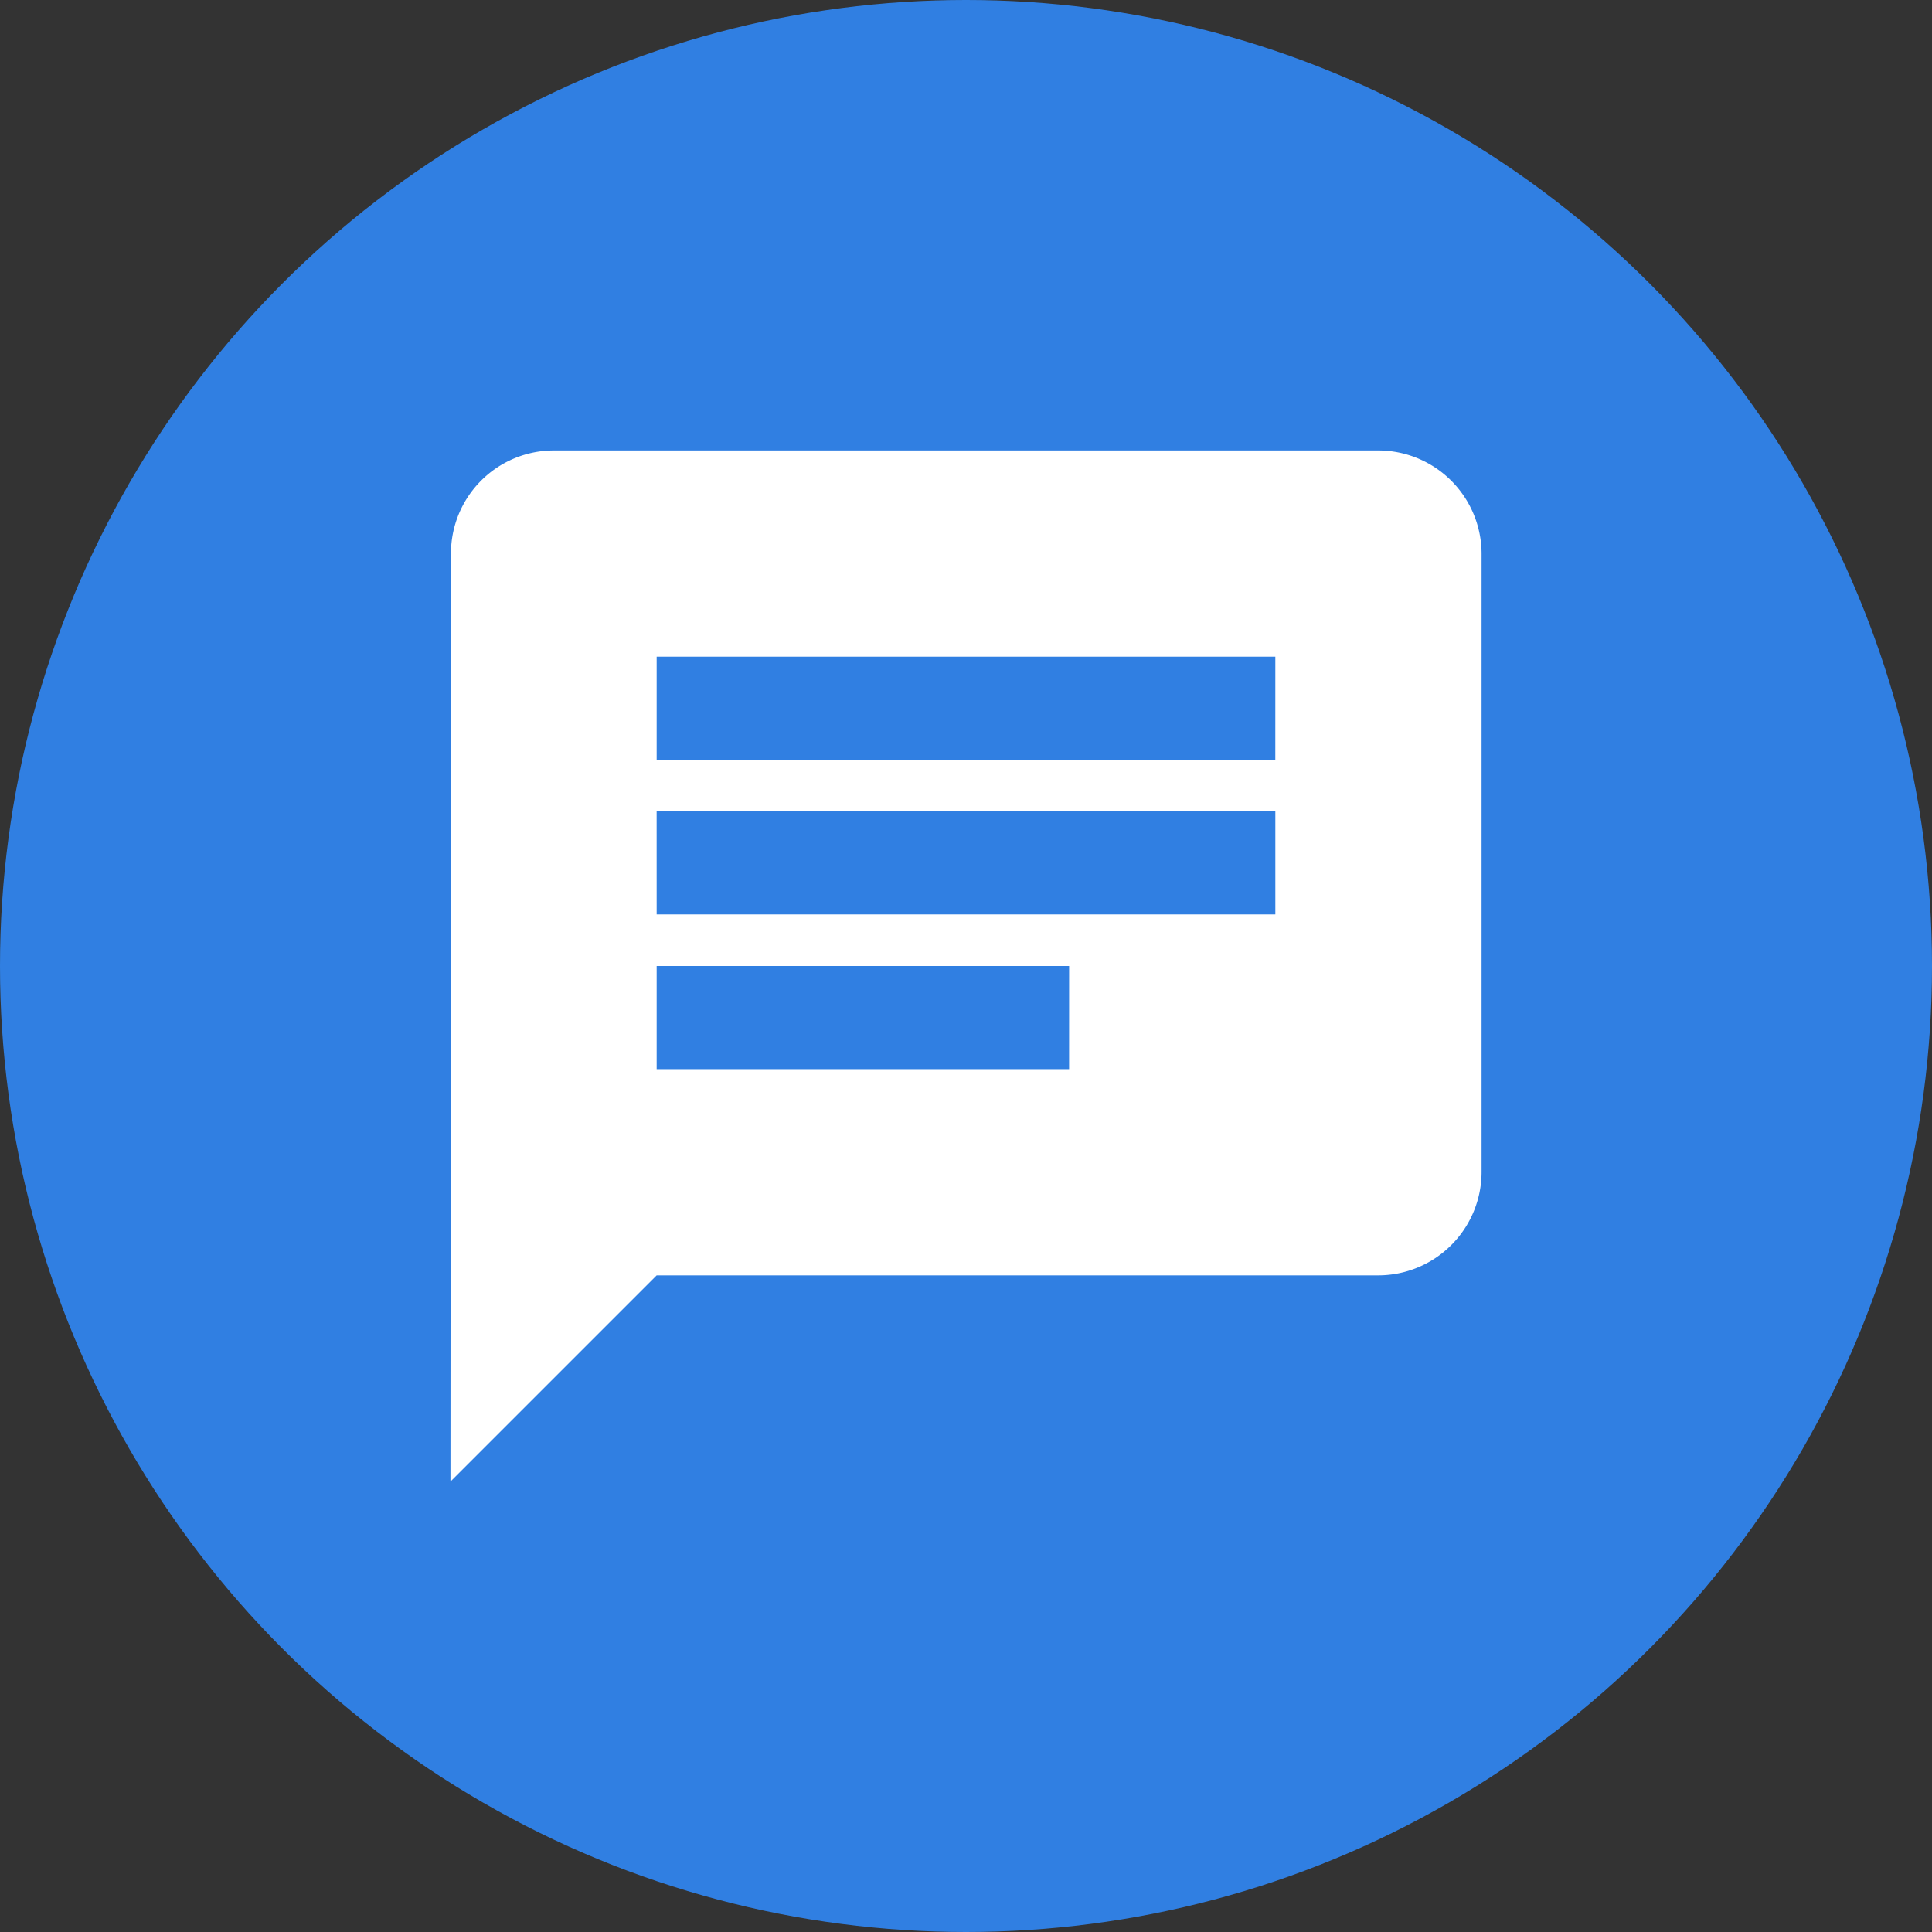 <svg xmlns="http://www.w3.org/2000/svg" width="72" height="72" viewBox="0 0 72 72"><rect x="0" y="0" width="72" height="72" fill="#333333" stroke="none"/><defs><style>.a{fill:#307fe2;}.b{fill:#fff;}</style></defs><g transform="translate(-1263 -675)"><circle class="a" cx="36" cy="36" r="36" transform="translate(1263 675)"/><path class="b" d="M37.584,3H6.843A3.838,3.838,0,0,0,3.019,6.843L3,41.427l7.685-7.685h26.9A3.854,3.854,0,0,0,41.427,29.9V6.843A3.854,3.854,0,0,0,37.584,3Zm-26.9,13.449H33.741v3.843H10.685Zm15.371,9.607H10.685V22.213H26.056Zm7.685-11.528H10.685V10.685H33.741Z" transform="translate(1276.787 688.787)"/></g></svg>